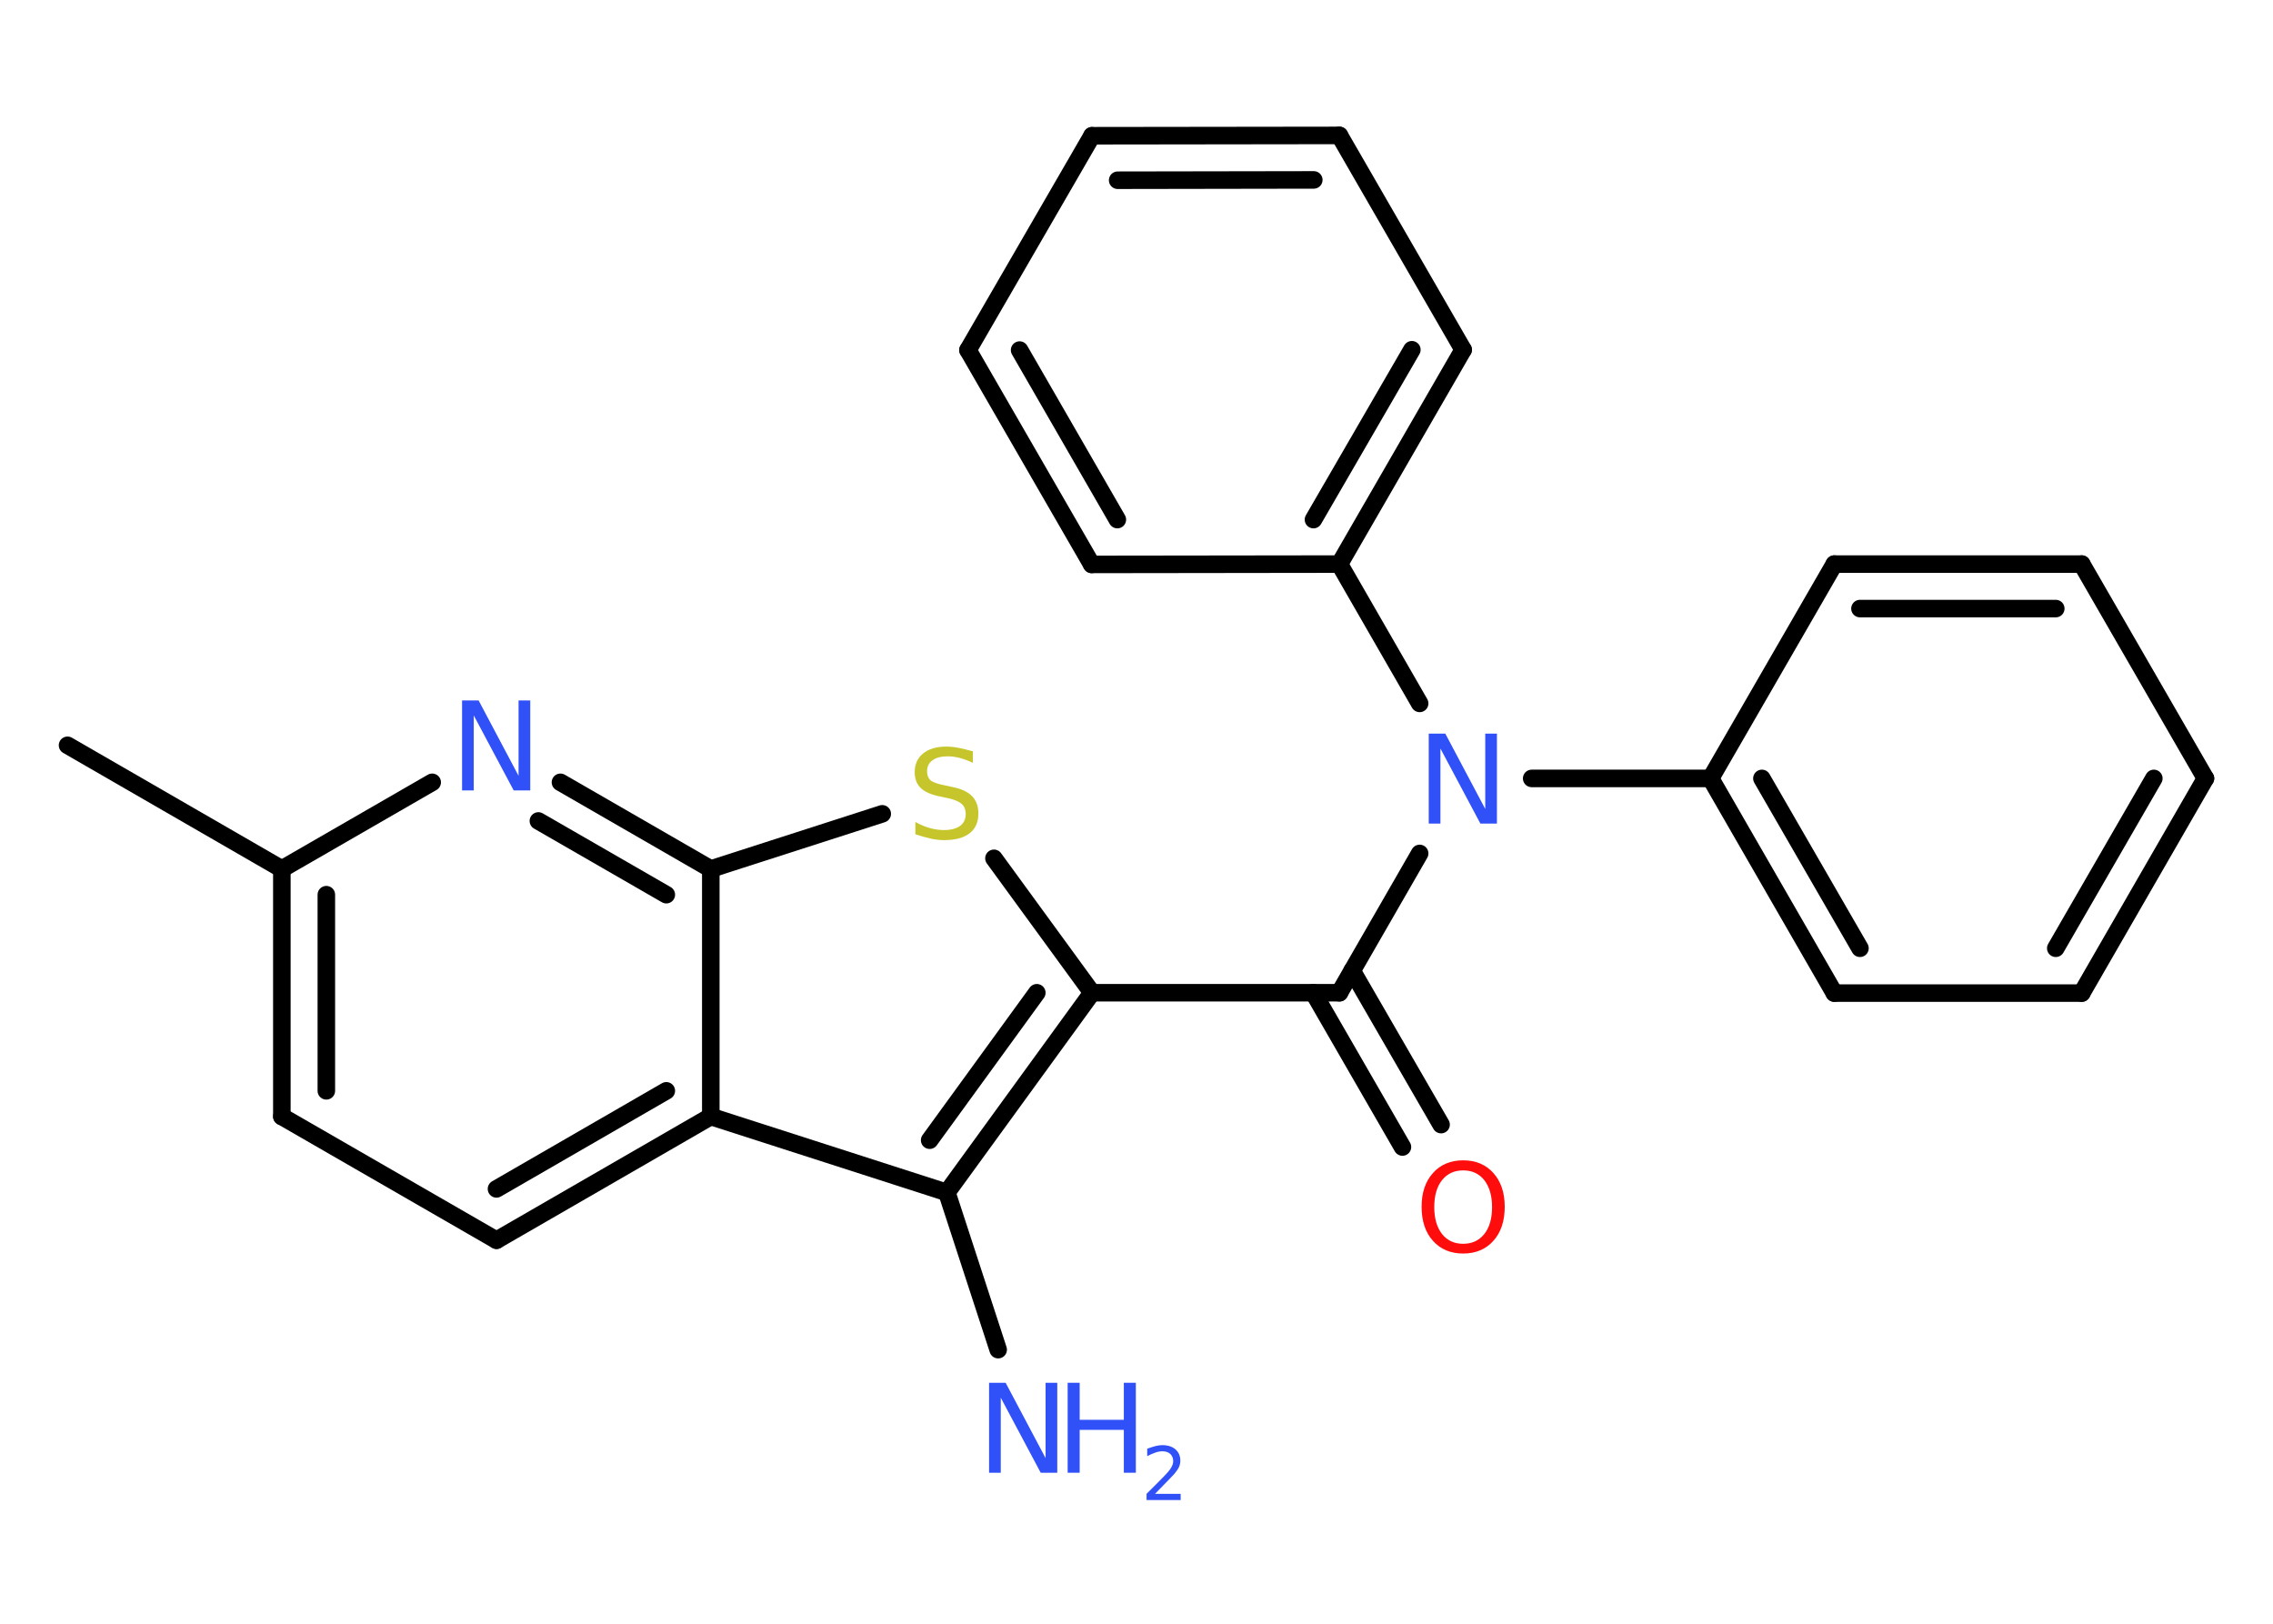 <?xml version='1.0' encoding='UTF-8'?>
<!DOCTYPE svg PUBLIC "-//W3C//DTD SVG 1.1//EN" "http://www.w3.org/Graphics/SVG/1.1/DTD/svg11.dtd">
<svg version='1.2' xmlns='http://www.w3.org/2000/svg' xmlns:xlink='http://www.w3.org/1999/xlink' width='70.0mm' height='50.0mm' viewBox='0 0 70.0 50.0'>
  <desc>Generated by the Chemistry Development Kit (http://github.com/cdk)</desc>
  <g stroke-linecap='round' stroke-linejoin='round' stroke='#000000' stroke-width='.54' fill='#3050F8'>
    <rect x='.0' y='.0' width='70.0' height='50.0' fill='#FFFFFF' stroke='none'/>
    <g id='mol1' class='mol'>
      <line id='mol1bnd1' class='bond' x1='2.08' y1='22.95' x2='8.68' y2='26.76'/>
      <g id='mol1bnd2' class='bond'>
        <line x1='8.68' y1='26.76' x2='8.68' y2='34.38'/>
        <line x1='10.05' y1='27.55' x2='10.05' y2='33.59'/>
      </g>
      <line id='mol1bnd3' class='bond' x1='8.68' y1='34.38' x2='15.29' y2='38.19'/>
      <g id='mol1bnd4' class='bond'>
        <line x1='15.29' y1='38.19' x2='21.89' y2='34.38'/>
        <line x1='15.29' y1='36.61' x2='20.52' y2='33.59'/>
      </g>
      <line id='mol1bnd5' class='bond' x1='21.89' y1='34.38' x2='29.16' y2='36.72'/>
      <line id='mol1bnd6' class='bond' x1='29.16' y1='36.72' x2='30.74' y2='41.56'/>
      <g id='mol1bnd7' class='bond'>
        <line x1='29.16' y1='36.72' x2='33.63' y2='30.57'/>
        <line x1='28.63' y1='35.11' x2='31.93' y2='30.57'/>
      </g>
      <line id='mol1bnd8' class='bond' x1='33.63' y1='30.57' x2='41.25' y2='30.57'/>
      <g id='mol1bnd9' class='bond'>
        <line x1='41.64' y1='29.89' x2='44.38' y2='34.63'/>
        <line x1='40.45' y1='30.57' x2='43.19' y2='35.32'/>
      </g>
      <line id='mol1bnd10' class='bond' x1='41.25' y1='30.57' x2='43.72' y2='26.28'/>
      <line id='mol1bnd11' class='bond' x1='47.17' y1='23.97' x2='52.68' y2='23.97'/>
      <g id='mol1bnd12' class='bond'>
        <line x1='52.68' y1='23.97' x2='56.49' y2='30.58'/>
        <line x1='54.26' y1='23.97' x2='57.28' y2='29.2'/>
      </g>
      <line id='mol1bnd13' class='bond' x1='56.49' y1='30.58' x2='64.11' y2='30.58'/>
      <g id='mol1bnd14' class='bond'>
        <line x1='64.11' y1='30.58' x2='67.92' y2='23.97'/>
        <line x1='63.31' y1='29.2' x2='66.33' y2='23.97'/>
      </g>
      <line id='mol1bnd15' class='bond' x1='67.92' y1='23.97' x2='64.11' y2='17.37'/>
      <g id='mol1bnd16' class='bond'>
        <line x1='64.11' y1='17.37' x2='56.49' y2='17.37'/>
        <line x1='63.31' y1='18.74' x2='57.28' y2='18.74'/>
      </g>
      <line id='mol1bnd17' class='bond' x1='52.68' y1='23.97' x2='56.49' y2='17.37'/>
      <line id='mol1bnd18' class='bond' x1='43.72' y1='21.66' x2='41.25' y2='17.37'/>
      <g id='mol1bnd19' class='bond'>
        <line x1='41.25' y1='17.37' x2='45.06' y2='10.77'/>
        <line x1='40.45' y1='16.0' x2='43.48' y2='10.77'/>
      </g>
      <line id='mol1bnd20' class='bond' x1='45.06' y1='10.77' x2='41.25' y2='4.17'/>
      <g id='mol1bnd21' class='bond'>
        <line x1='41.25' y1='4.17' x2='33.63' y2='4.18'/>
        <line x1='40.46' y1='5.54' x2='34.42' y2='5.55'/>
      </g>
      <line id='mol1bnd22' class='bond' x1='33.63' y1='4.18' x2='29.81' y2='10.78'/>
      <g id='mol1bnd23' class='bond'>
        <line x1='29.81' y1='10.78' x2='33.62' y2='17.38'/>
        <line x1='31.4' y1='10.78' x2='34.41' y2='16.0'/>
      </g>
      <line id='mol1bnd24' class='bond' x1='41.25' y1='17.37' x2='33.62' y2='17.38'/>
      <line id='mol1bnd25' class='bond' x1='33.63' y1='30.57' x2='30.61' y2='26.43'/>
      <line id='mol1bnd26' class='bond' x1='27.17' y1='25.06' x2='21.89' y2='26.76'/>
      <line id='mol1bnd27' class='bond' x1='21.89' y1='34.38' x2='21.89' y2='26.76'/>
      <g id='mol1bnd28' class='bond'>
        <line x1='21.89' y1='26.76' x2='17.26' y2='24.09'/>
        <line x1='20.52' y1='27.55' x2='16.58' y2='25.28'/>
      </g>
      <line id='mol1bnd29' class='bond' x1='8.68' y1='26.76' x2='13.31' y2='24.09'/>
      <g id='mol1atm7' class='atom'>
        <path d='M30.47 42.58h.5l1.23 2.32v-2.32h.36v2.77h-.51l-1.23 -2.31v2.31h-.36v-2.77z' stroke='none'/>
        <path d='M32.88 42.58h.37v1.14h1.36v-1.14h.37v2.77h-.37v-1.32h-1.36v1.32h-.37v-2.77z' stroke='none'/>
        <path d='M35.58 46.0h.78v.19h-1.05v-.19q.13 -.13 .35 -.35q.22 -.22 .28 -.29q.11 -.12 .15 -.21q.04 -.08 .04 -.16q.0 -.13 -.09 -.22q-.09 -.08 -.24 -.08q-.11 .0 -.22 .04q-.12 .04 -.25 .11v-.23q.14 -.05 .25 -.08q.12 -.03 .21 -.03q.26 .0 .41 .13q.15 .13 .15 .35q.0 .1 -.04 .19q-.04 .09 -.14 .21q-.03 .03 -.18 .19q-.15 .15 -.42 .43z' stroke='none'/>
      </g>
      <path id='mol1atm10' class='atom' d='M45.06 36.04q-.41 .0 -.65 .3q-.24 .3 -.24 .83q.0 .52 .24 .83q.24 .3 .65 .3q.41 .0 .65 -.3q.24 -.3 .24 -.83q.0 -.52 -.24 -.83q-.24 -.3 -.65 -.3zM45.06 35.73q.58 .0 .93 .39q.35 .39 .35 1.04q.0 .66 -.35 1.05q-.35 .39 -.93 .39q-.58 .0 -.93 -.39q-.35 -.39 -.35 -1.05q.0 -.65 .35 -1.04q.35 -.39 .93 -.39z' stroke='none' fill='#FF0D0D'/>
      <path id='mol1atm11' class='atom' d='M44.01 22.59h.5l1.23 2.32v-2.32h.36v2.77h-.51l-1.23 -2.31v2.31h-.36v-2.77z' stroke='none'/>
      <path id='mol1atm24' class='atom' d='M29.96 23.13v.36q-.21 -.1 -.4 -.15q-.19 -.05 -.37 -.05q-.31 .0 -.47 .12q-.17 .12 -.17 .34q.0 .18 .11 .28q.11 .09 .42 .15l.23 .05q.42 .08 .62 .28q.2 .2 .2 .54q.0 .4 -.27 .61q-.27 .21 -.79 .21q-.2 .0 -.42 -.05q-.22 -.05 -.46 -.13v-.38q.23 .13 .45 .19q.22 .06 .43 .06q.32 .0 .5 -.13q.17 -.13 .17 -.36q.0 -.21 -.13 -.32q-.13 -.11 -.41 -.17l-.23 -.05q-.42 -.08 -.61 -.26q-.19 -.18 -.19 -.49q.0 -.37 .26 -.58q.26 -.21 .71 -.21q.19 .0 .39 .04q.2 .04 .41 .1z' stroke='none' fill='#C6C62C'/>
      <path id='mol1atm26' class='atom' d='M14.24 21.57h.5l1.23 2.32v-2.32h.36v2.77h-.51l-1.23 -2.31v2.31h-.36v-2.77z' stroke='none'/>
    </g>
  </g>
</svg>
